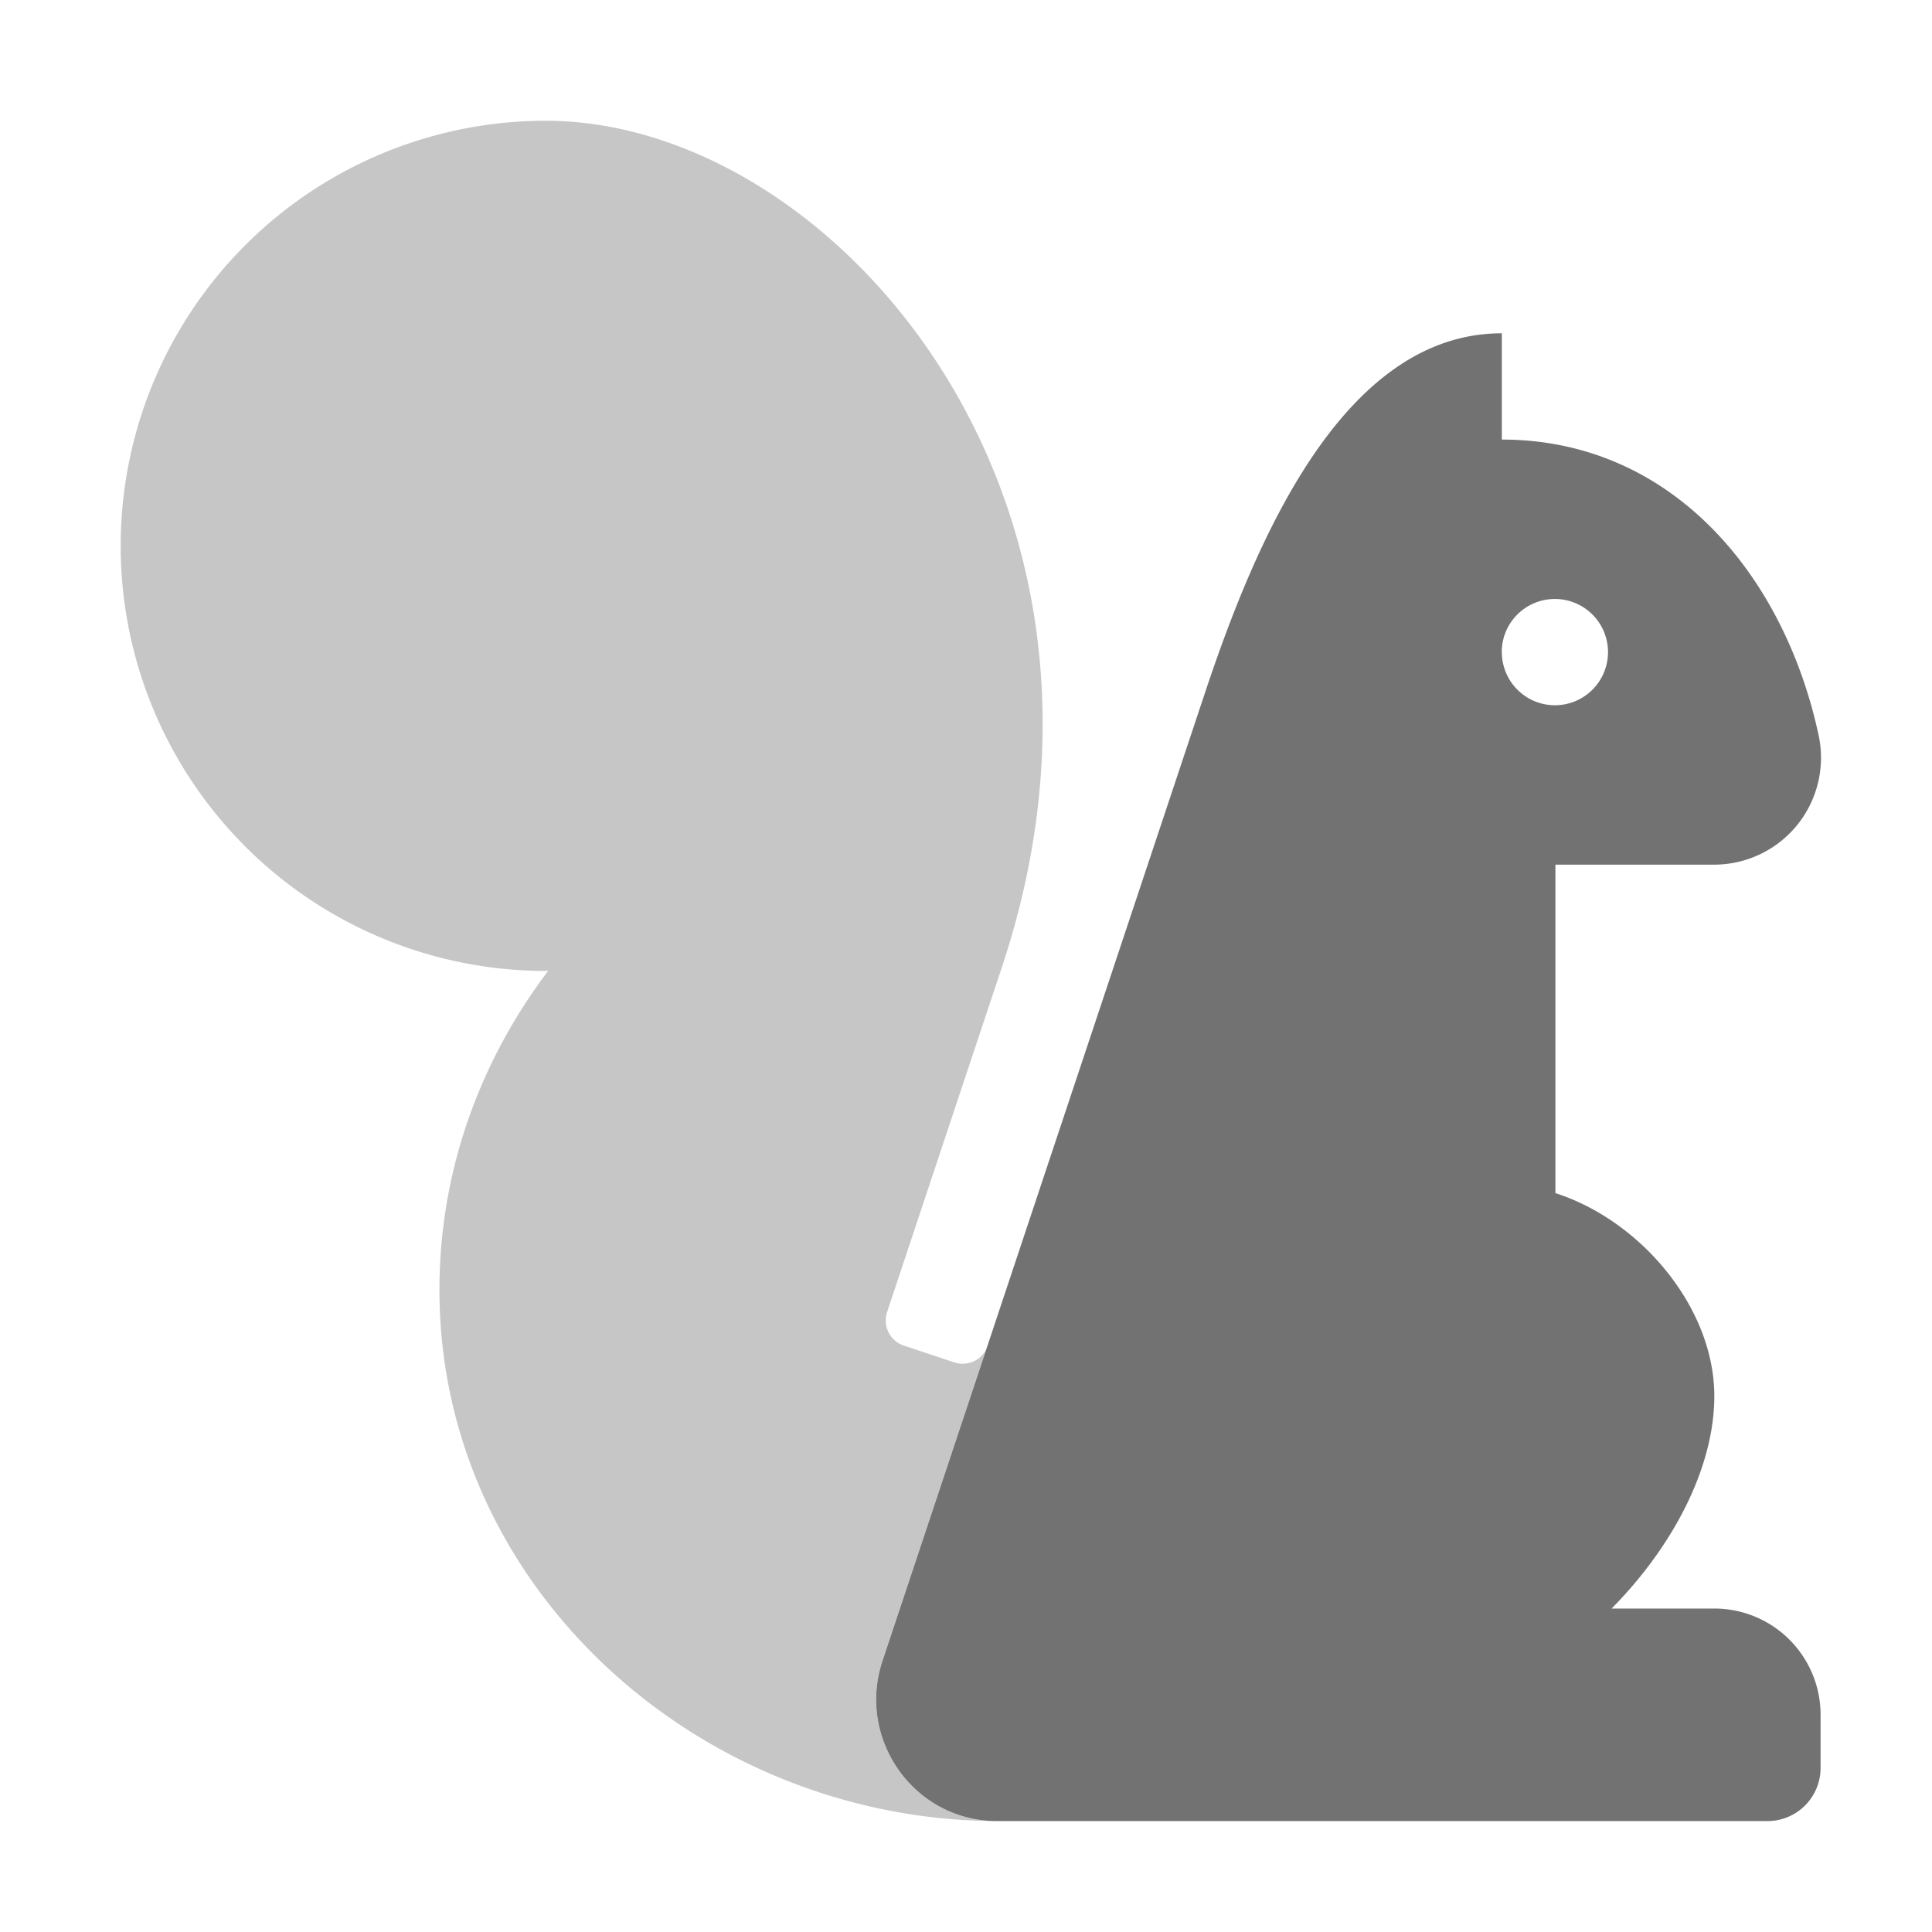 ﻿<?xml version='1.0' encoding='UTF-8'?>
<svg viewBox="-2 -2 31.997 32" xmlns="http://www.w3.org/2000/svg">
  <g transform="matrix(0.055, 0, 0, 0.055, 0, 0)">
    <defs>
      <style>.fa-secondary{opacity:.4}</style>
    </defs>
    <path d="M263.48, 512C175.39, 511.58 97.93, 443.62 96, 355.46C95.18, 317.88 107.81, 283.59 128.74, 255.92C128.47, 255.92 128.22, 256 127.95, 256A128 128 0 0 1 128, 0C214.2, 0 312.54, 112.89 265.33, 254.86L230.76, 358.71A8 8 0 0 0 235.83, 368.83L251, 373.88A8 8 0 0 0 260.57, 370.05L229.35, 463.75C221.55, 487.25 238.78, 511.73 263.48, 512z" fill="#727272" opacity="0.4" fill-opacity="1" class="Black" />
    <path d="M479.84, 448L448.92, 448C467.11, 429.6 479.85, 405.88 479.85, 384C479.85, 357.45 457.77, 331.19 432, 322.91L432, 224L479.85, 224A32.2 32.2 0 0 0 511.28, 185.13C500.84, 136.42 466.72, 96 415.87, 96L415.87, 64C367.87, 64 341.65, 126.73 326.47, 172.29L229.37, 463.76C221.52, 487.34 238.91, 511.93 263.77, 512L495.85, 512A16 16 0 0 0 511.85, 496L511.85, 480A32 32 0 0 0 479.84, 448zM415.84, 160A16 16 0 1 1 431.84, 176A16 16 0 0 1 415.87, 160z" fill="#727272" fill-opacity="1" class="Black" />
  </g>
</svg>